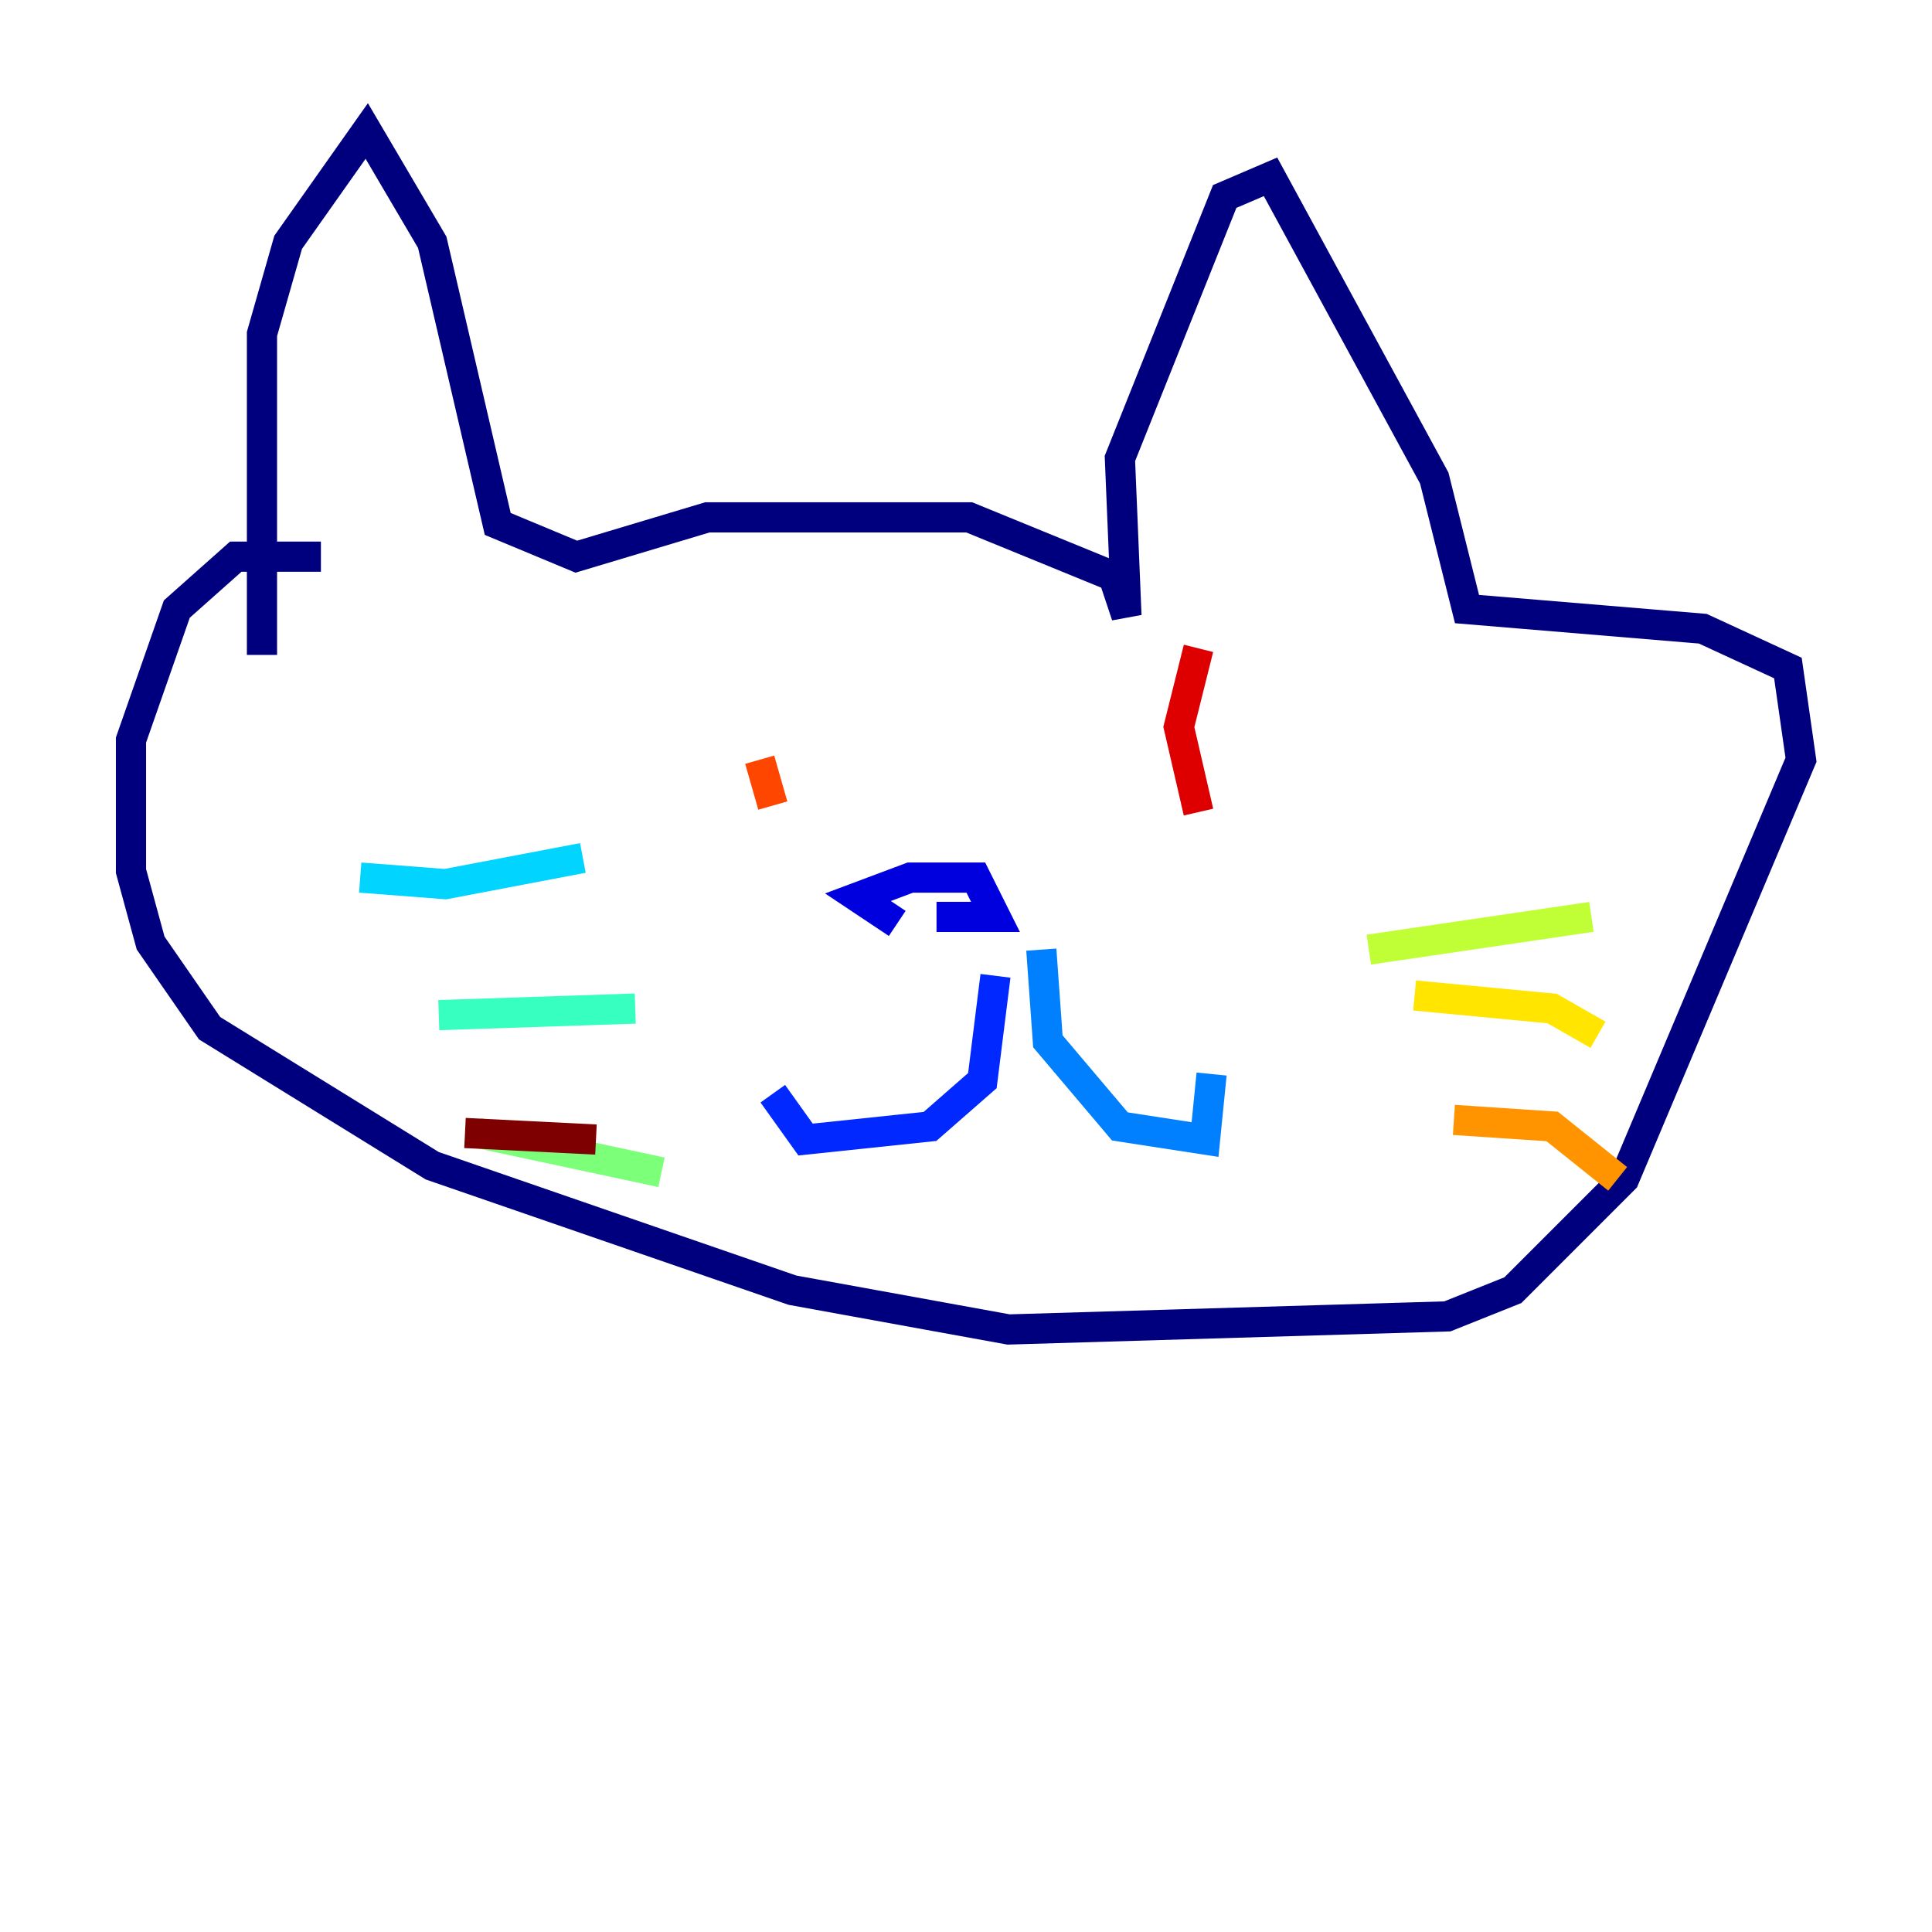 <?xml version="1.0" encoding="utf-8" ?>
<svg baseProfile="tiny" height="128" version="1.2" viewBox="0,0,128,128" width="128" xmlns="http://www.w3.org/2000/svg" xmlns:ev="http://www.w3.org/2001/xml-events" xmlns:xlink="http://www.w3.org/1999/xlink"><defs /><polyline fill="none" points="17.356,43.39 17.356,22.129 19.091,16.054 24.298,8.678 28.637,16.054 32.976,34.712 38.183,36.881 46.861,34.278 64.217,34.278 73.763,38.183 74.63,40.786 74.197,30.373 81.139,13.017 84.176,11.715 95.024,31.675 97.193,40.352 112.814,41.654 118.454,44.258 119.322,50.332 107.607,78.102 100.231,85.478 95.891,87.214 66.82,88.081 52.502,85.478 28.637,77.234 13.885,68.122 9.98,62.481 8.678,57.709 8.678,49.031 11.715,40.352 15.62,36.881 21.261,36.881" stroke="#00007f" stroke-width="2" /><polyline fill="none" points="59.444,61.18 56.841,59.444 60.312,58.142 64.651,58.142 65.953,60.746 62.047,60.746" stroke="#0000de" stroke-width="2" /><polyline fill="none" points="65.953,64.651 65.085,71.593 61.614,74.63 53.37,75.498 51.2,72.461" stroke="#0028ff" stroke-width="2" /><polyline fill="none" points="68.99,62.915 69.424,68.99 74.197,74.63 79.837,75.498 80.271,71.159" stroke="#0080ff" stroke-width="2" /><polyline fill="none" points="23.864,58.142 29.505,58.576 38.617,56.841" stroke="#00d4ff" stroke-width="2" /><polyline fill="none" points="29.071,67.254 42.088,66.82" stroke="#36ffc0" stroke-width="2" /><polyline fill="none" points="31.675,75.064 43.824,77.668" stroke="#7cff79" stroke-width="2" /><polyline fill="none" points="90.685,62.915 105.437,60.746" stroke="#c0ff36" stroke-width="2" /><polyline fill="none" points="93.722,65.953 102.834,66.82 105.871,68.556" stroke="#ffe500" stroke-width="2" /><polyline fill="none" points="96.325,74.197 102.834,74.63 107.173,78.102" stroke="#ff9400" stroke-width="2" /><polyline fill="none" points="50.332,50.332 51.2,53.37" stroke="#ff4600" stroke-width="2" /><polyline fill="none" points="79.403,42.956 78.102,48.163 79.403,53.803" stroke="#de0000" stroke-width="2" /><polyline fill="none" points="39.485,75.498 30.807,75.064" stroke="#7f0000" stroke-width="2" /></svg>